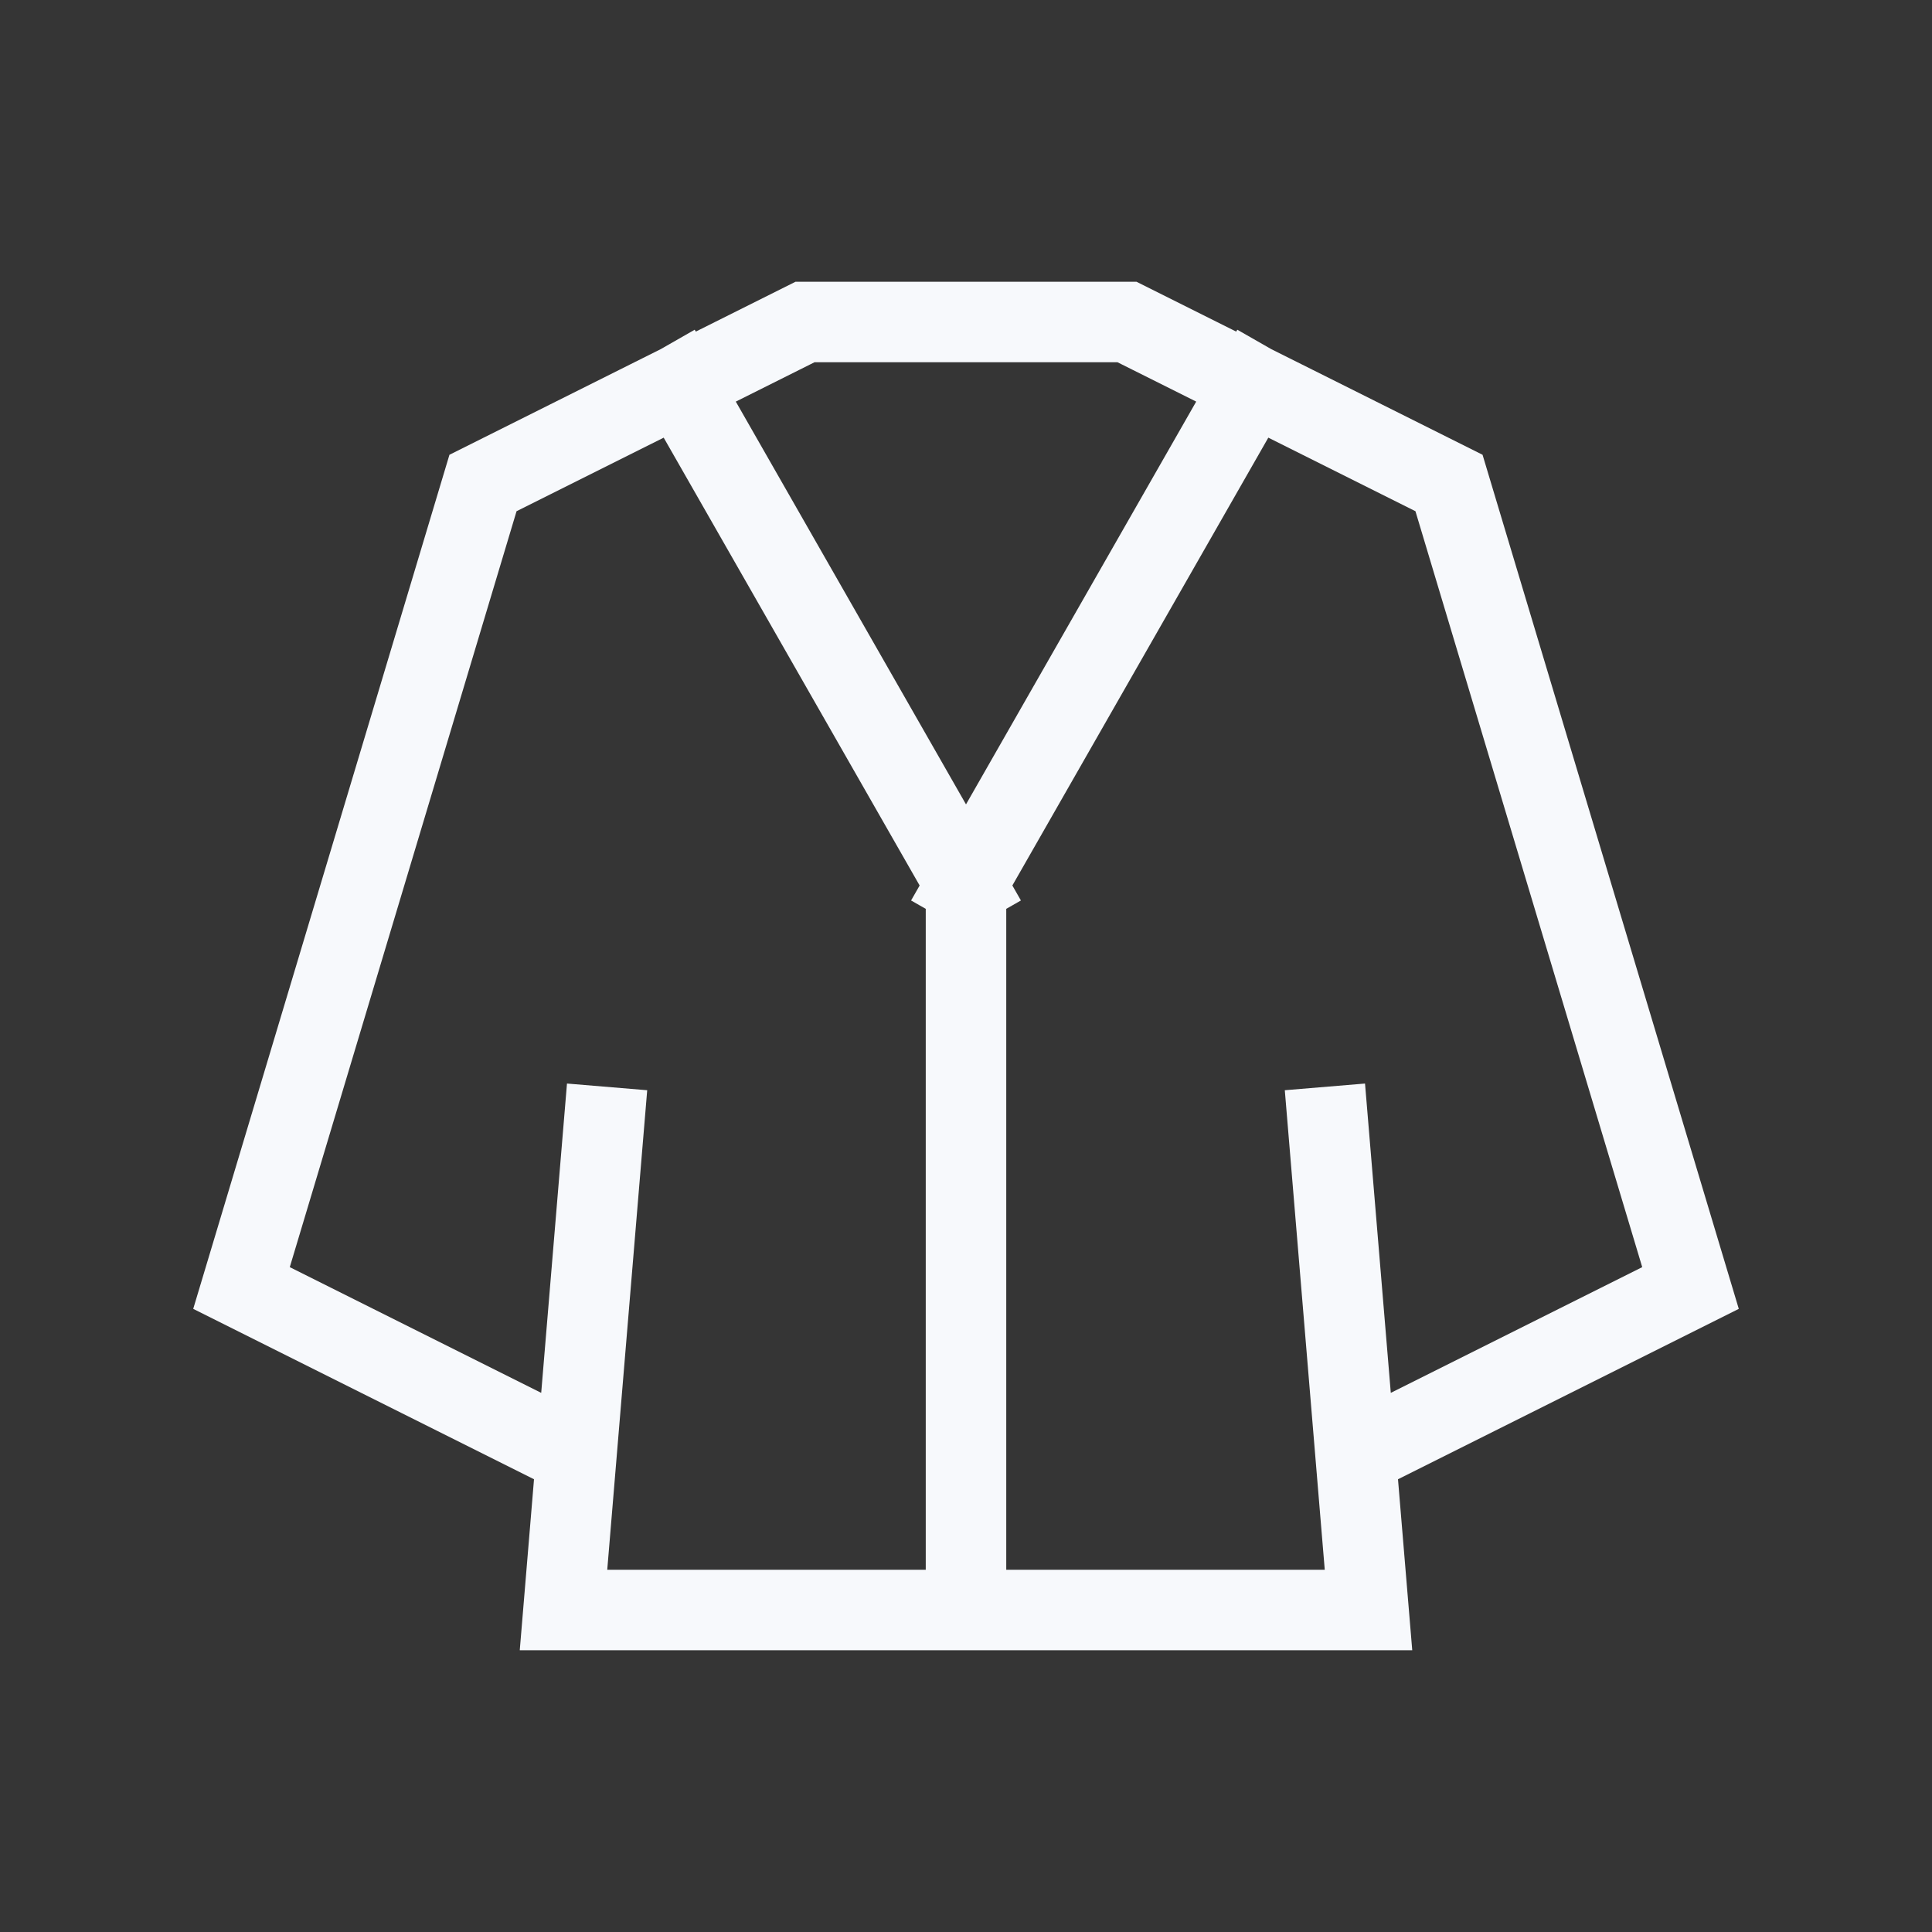 <svg xmlns="http://www.w3.org/2000/svg" width="24" height="24" fill="none"><rect width="100%" height="100%" fill="#333333" stroke="none"/><path fill="#fff" fill-opacity=".01" d="M24 0v24H0V0z"/><path stroke="#F7F9FC" stroke-linecap="square" d="m7 18-4-2L6 6l4-2h4l4 2 3 10-4 2m-9.5-4L7 20h10l-.5-6M12 11v9m0-9L8.444 4.778M12 11l3.556-6.222"/></svg>